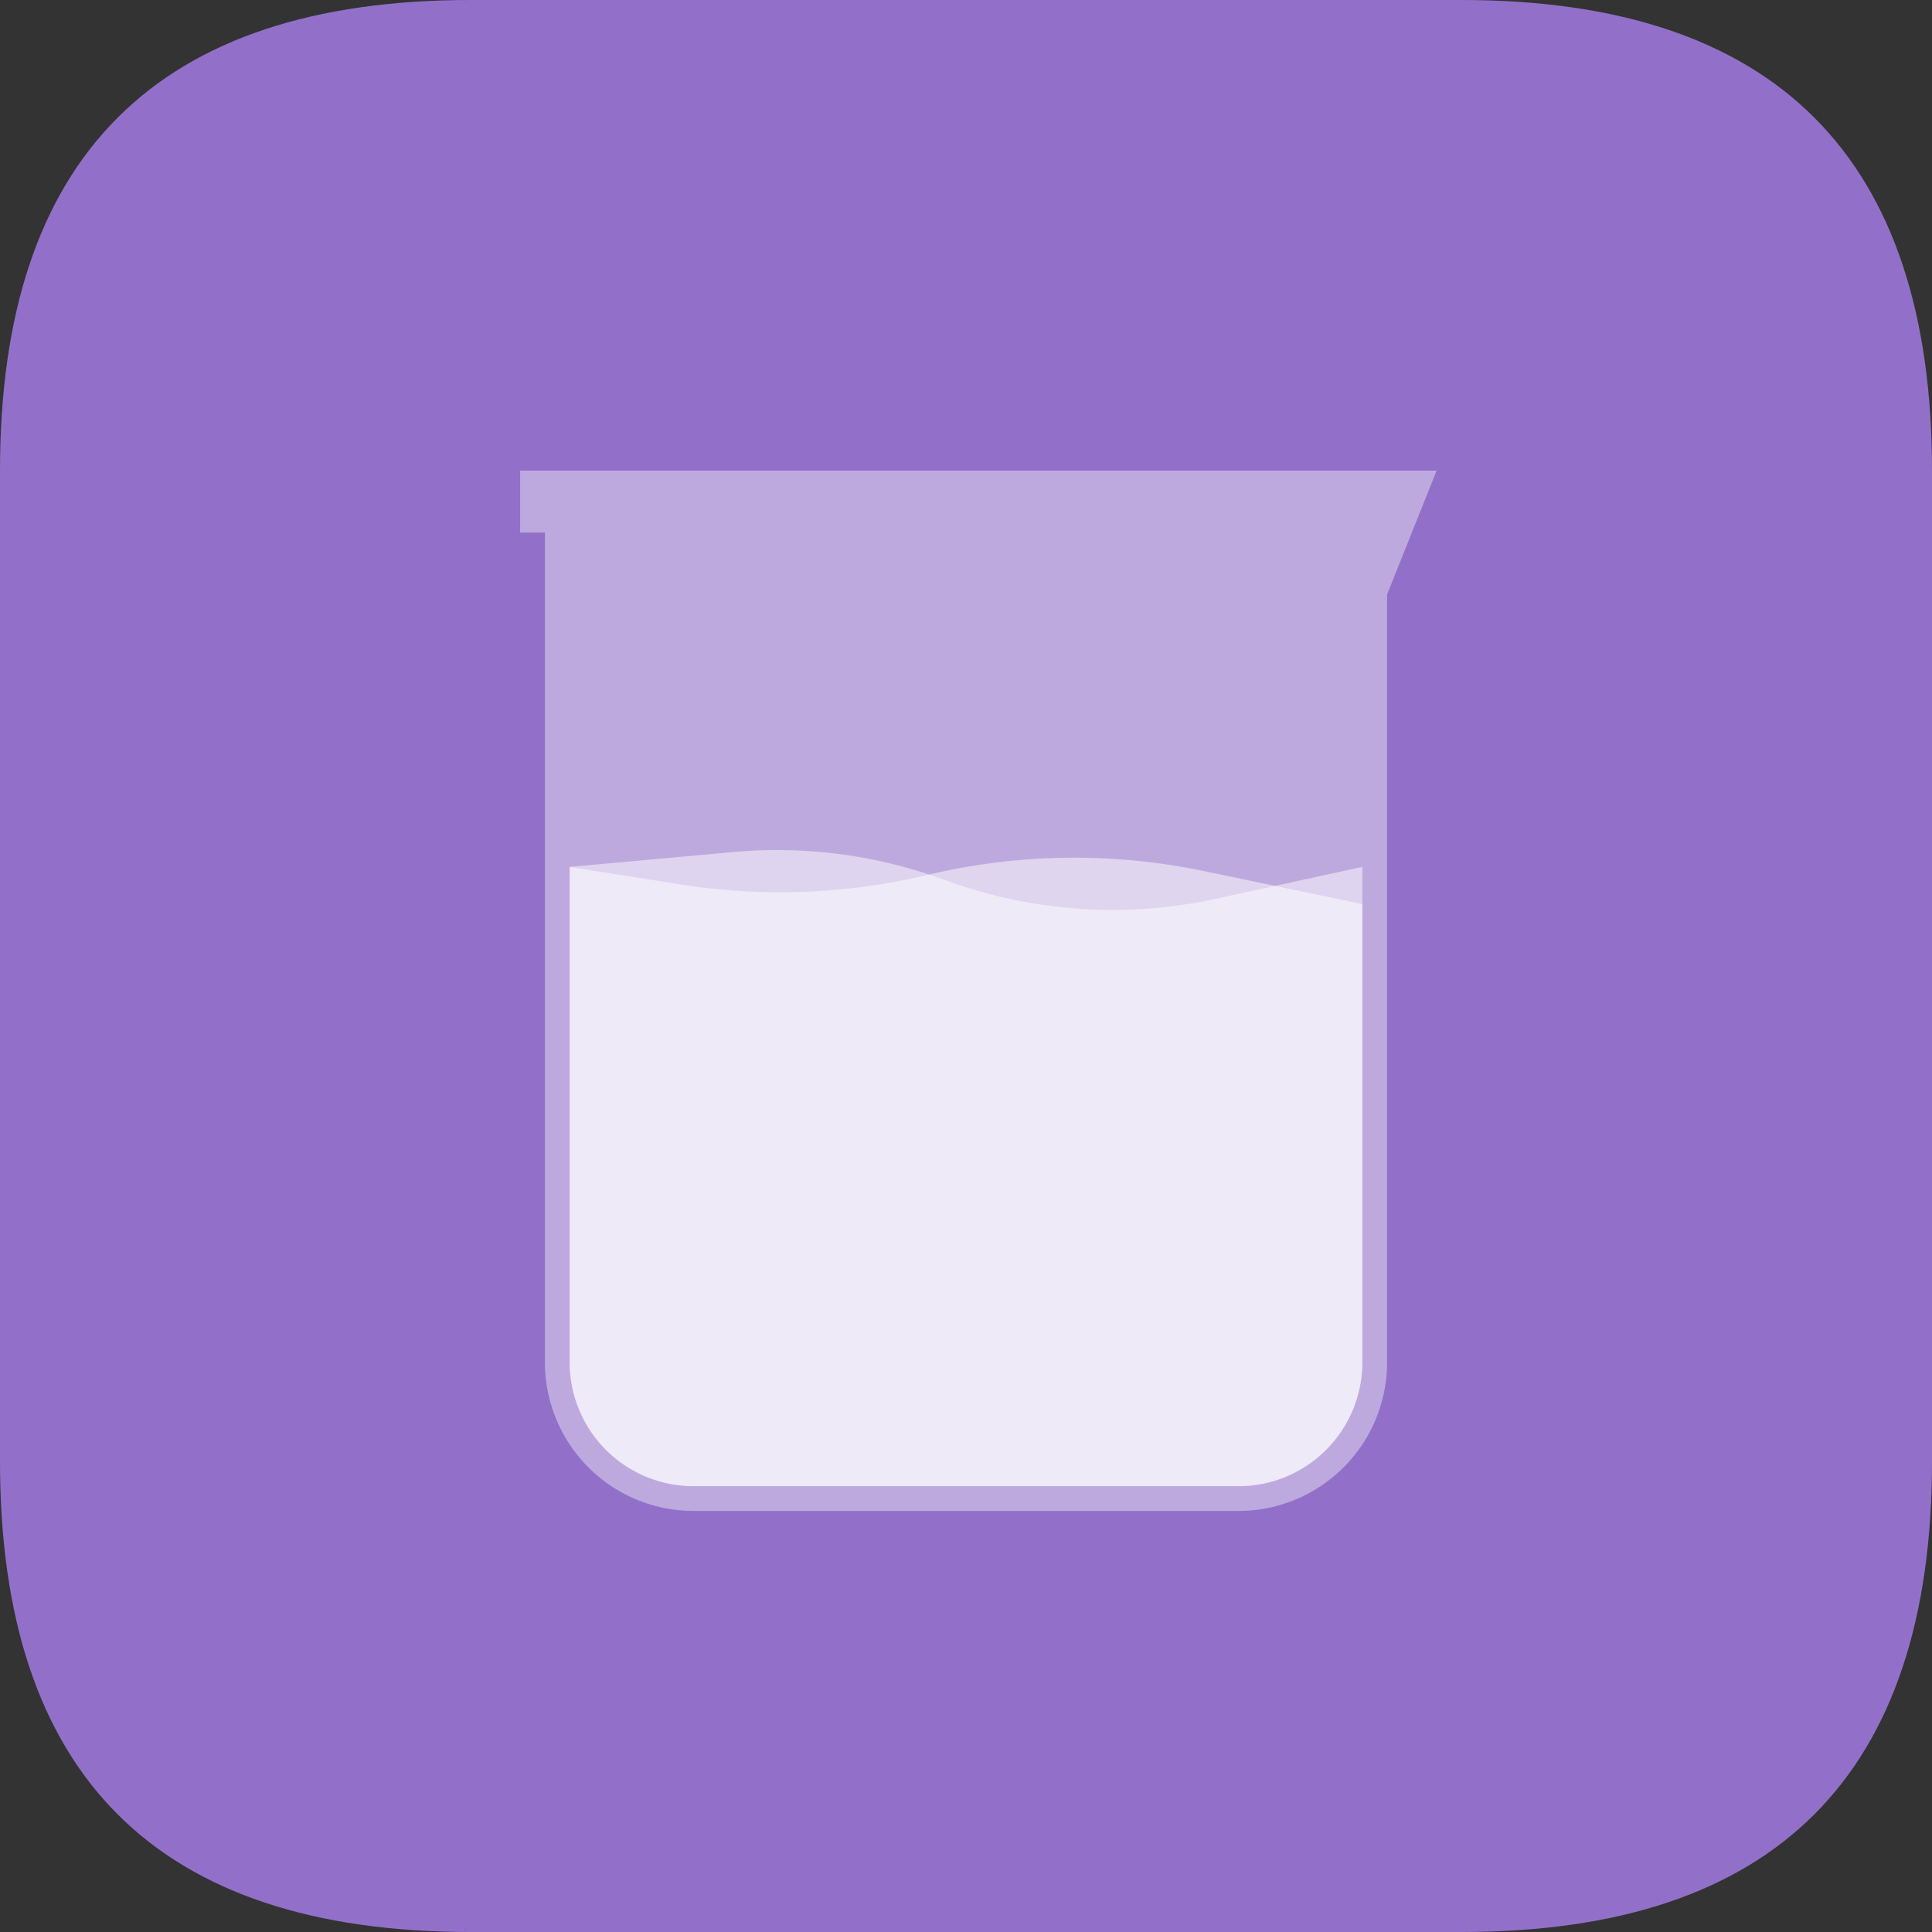 <?xml version="1.0" standalone="no"?><!DOCTYPE svg PUBLIC "-//W3C//DTD SVG 1.1//EN" "http://www.w3.org/Graphics/SVG/1.1/DTD/svg11.dtd"><svg t="1658975588016" class="icon" viewBox="0 0 1024 1024" version="1.1" xmlns="http://www.w3.org/2000/svg" p-id="1492" data-darkreader-inline-fill="" xmlns:xlink="http://www.w3.org/1999/xlink" width="200" height="200"><rect x="0" y="0" width="1024" height="1024" fill="#333333" stroke="none"/><defs><style type="text/css"></style></defs><path d="M0 0m249.436 0l525.128 0q249.436 0 249.436 249.436l0 525.128q0 249.436-249.436 249.436l-525.128 0q-249.436 0-249.436-249.436l0-525.128q0-249.436 249.436-249.436Z" fill="#9270CA" p-id="1493" data-darkreader-inline-fill="" style="--darkreader-inline-fill:#4b2e7b;"></path><path d="M761.436 249.436H275.692v32.821h13.128V722.051a78.769 78.769 0 0 0 78.769 78.769h288.821a78.769 78.769 0 0 0 78.769-78.769V315.077l26.256-65.641z" fill="#FFFFFF" opacity=".4" p-id="1494" data-darkreader-inline-fill="" style="--darkreader-inline-fill:#181a1b;"></path><path d="M722.051 459.487l-77.758 16.909a257.129 257.129 0 0 1-143.518-9.977 257.142 257.142 0 0 0-112.167-14.809L301.949 459.487v262.564a65.641 65.641 0 0 0 65.641 65.641h288.821a65.641 65.641 0 0 0 65.641-65.641V459.487z" fill="#FFFFFF" opacity=".5" p-id="1495" data-darkreader-inline-fill="" style="--darkreader-inline-fill:#181a1b;"></path><path d="M301.949 459.487l58.972 9.321c43.415 6.84 87.749 5.133 130.494-5.041a336.699 336.699 0 0 1 146.655-2.087L722.051 479.179V722.051a65.641 65.641 0 0 1-65.641 65.641H367.59a65.641 65.641 0 0 1-65.641-65.641V459.487z" fill="#FFFFFF" fill-opacity=".51" p-id="1496" data-darkreader-inline-fill="" style="--darkreader-inline-fill:#181a1b;"></path></svg>
